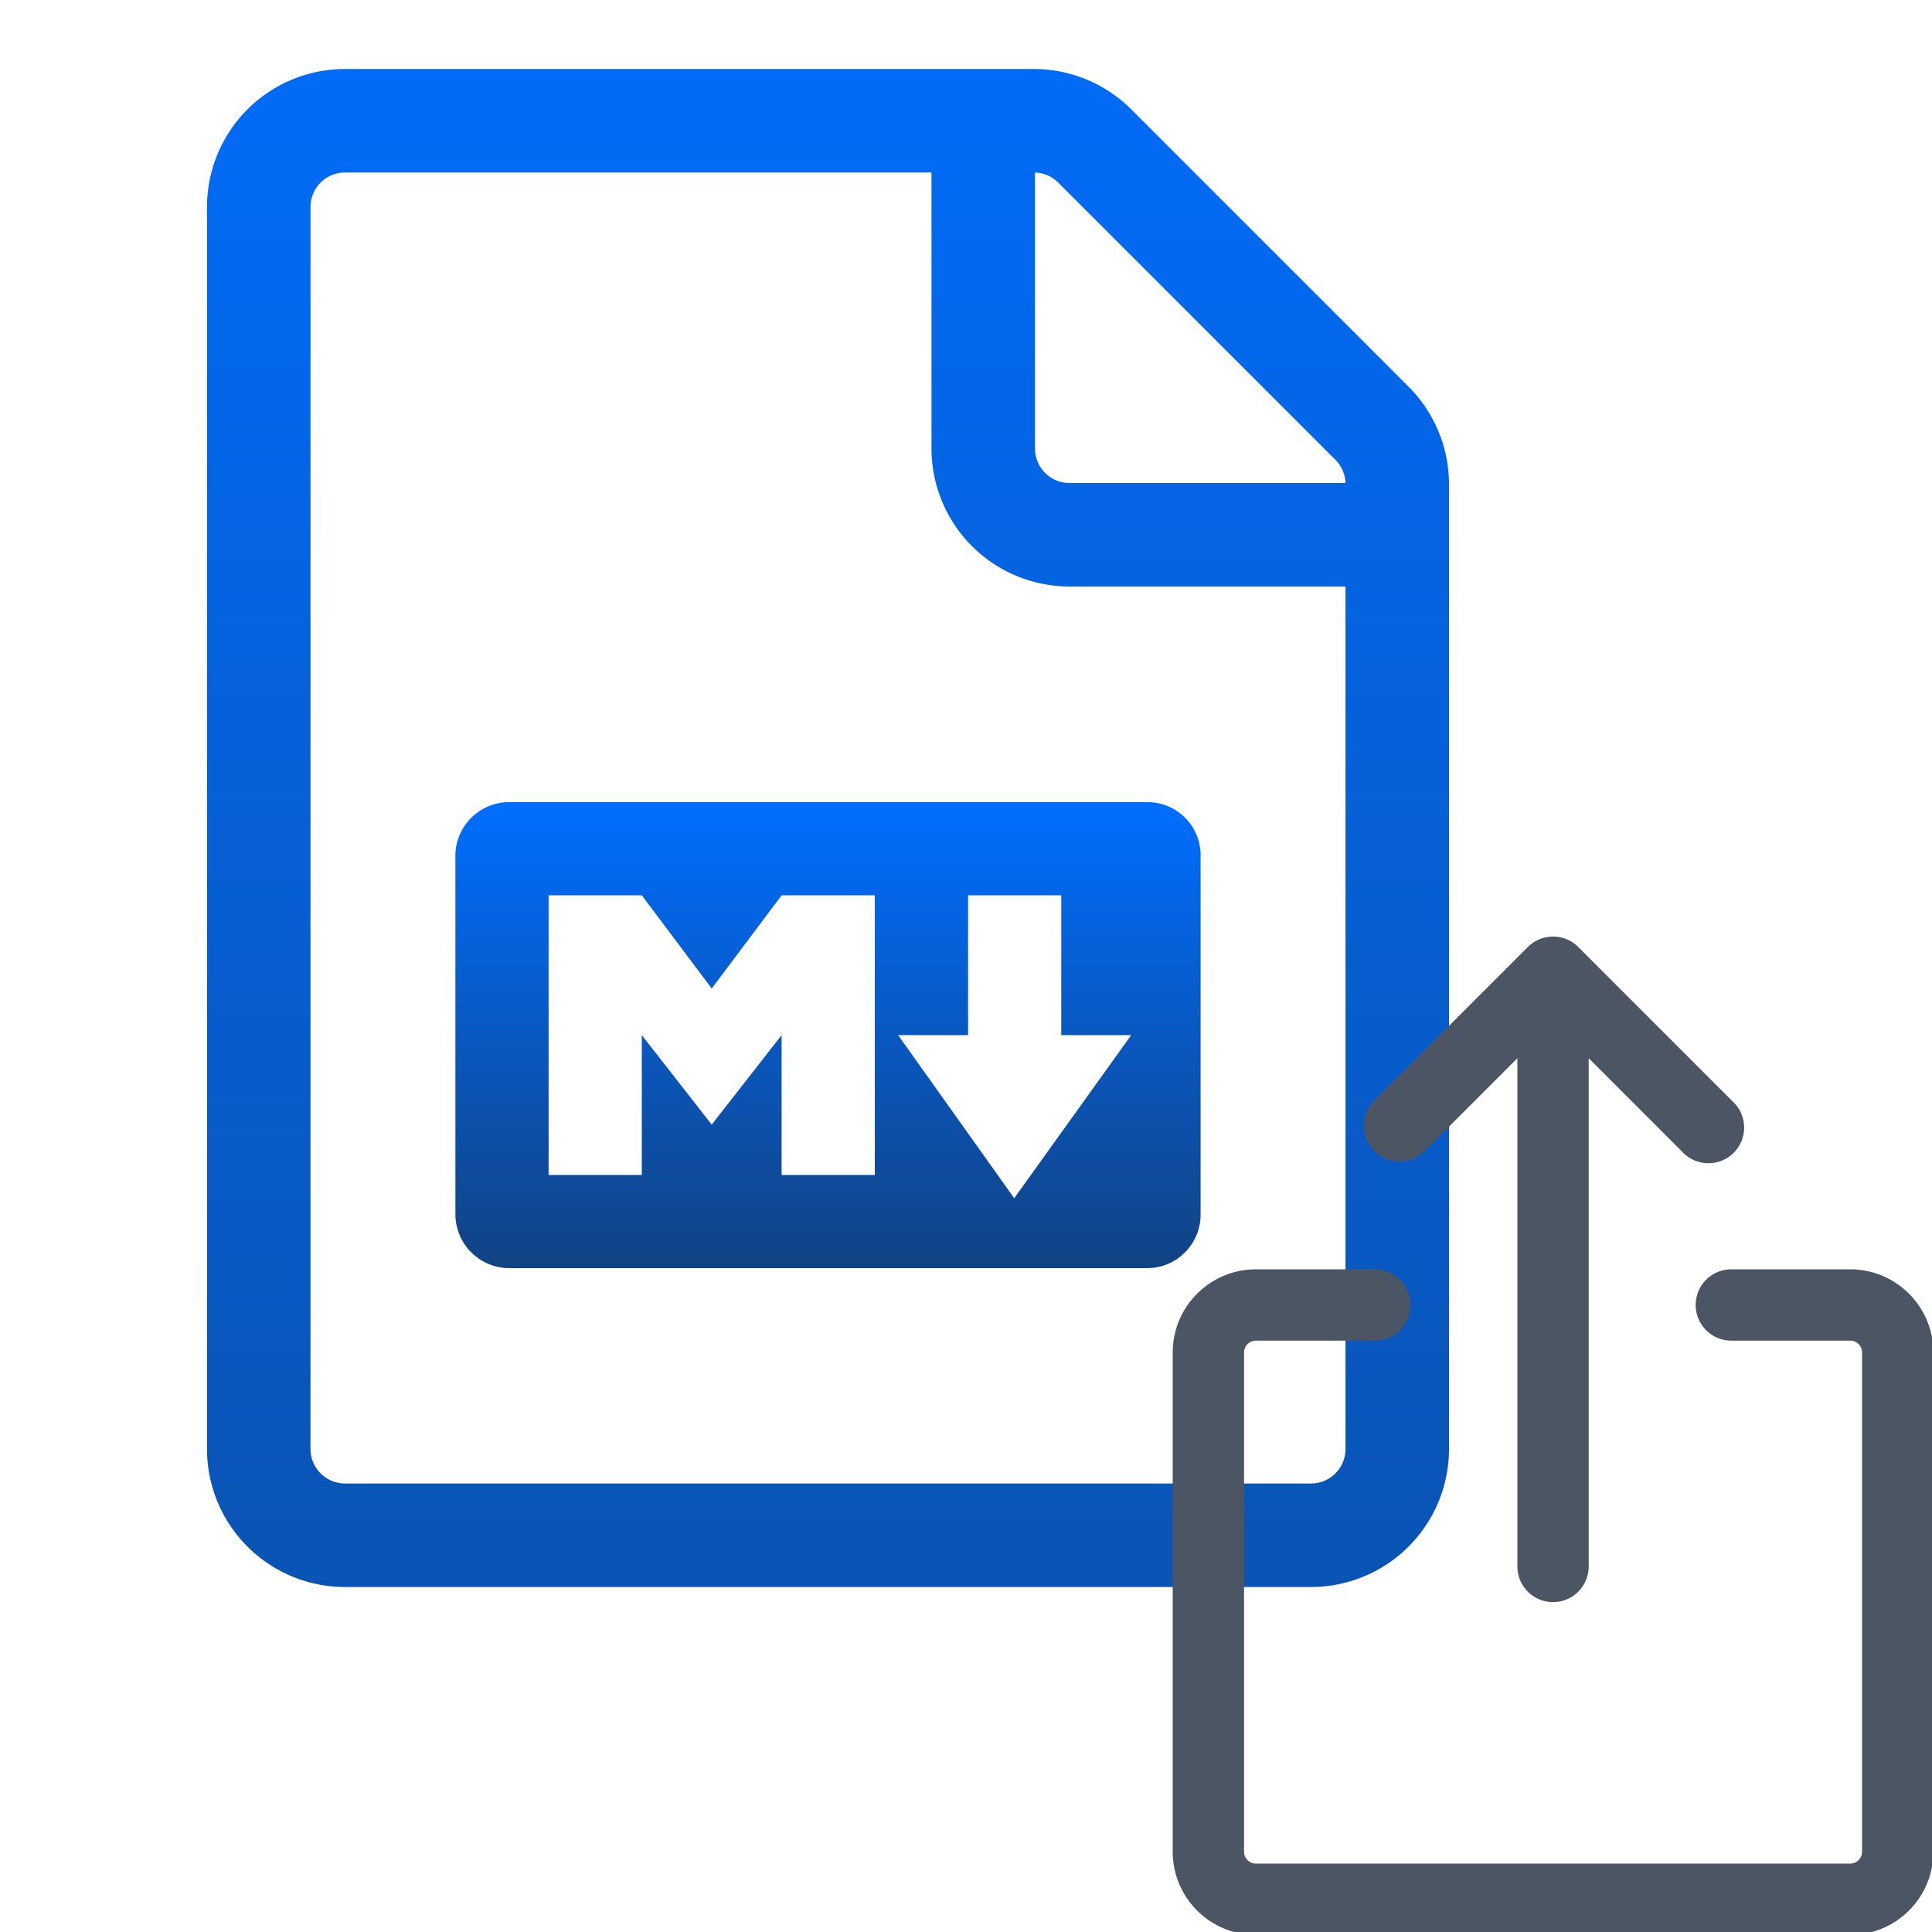 <?xml version="1.0" encoding="UTF-8"?>
<svg width="26" height="26" viewBox="0 0 28 28" xmlns="http://www.w3.org/2000/svg">
   <defs>
      <linearGradient id="fileGradient" x1="0" y1="0" x2="0" y2="1">
         <stop offset="0%" stop-color="#006eff" />
         <stop offset="100%" stop-color="#114283" />
      </linearGradient>
   </defs>

   <!-- file with gradient fill -->
   <path fill-rule="evenodd" style="fill:url(#fileGradient)"
      d="M3 3a2 2 0 0 1 2-2h9.982a2 2 0 0 1 1.414.586l4.018 4.018A2 2 0 0 1 21 7.018V21a2 2 0 0 1-2 2H5a2 2 0 0 1-2-2Zm2-.5a.5.5 0 0 0-.5.5v18a.5.5 0 0 0 .5.5h14a.5.5 0 0 0 .5-.5V8.5h-4a2 2 0 0 1-2-2v-4Zm10 0v4a.5.5 0 0 0 .5.5h4a.5.5 0 0 0-.146-.336l-4.018-4.018A.5.5 0 0 0 15 2.5Z" />

   <!-- markdown logo with gradient fill -->
   <g transform="translate(6.6 9.6) scale(0.45)" style="fill:url(#fileGradient);fill-opacity:1">
      <path
         d="M22.289 4.5A1.71 1.71 0 0 1 24 6.226v11.557c0 .946-.766 1.726-1.726 1.726H1.726A1.74 1.74 0 0 1 0 17.768V6.226C0 5.28.78 4.5 1.726 4.5Zm-8.781 12.007V7.501h-3.002l-2.251 3.002-2.252-3.002H3.002v9.006h3.001v-4.503l2.252 2.882 2.251-2.882v4.503Zm4.489.75 3.767-5.253h-2.251V7.501h-3.002v4.503h-2.252Z" />
   </g>

   <!-- share icon in modern gray -->
   <g transform="matrix(0.689,0,0,0.689,14.24,12.884)" style="fill:#4b5563;fill-opacity:1">
      <path
         d="m 5.5,9.75 v 10.5 c 0,0.138 0.112,0.25 0.25,0.25 h 12.5 A 0.25,0.25 0 0 0 18.5,20.25 V 9.75 A 0.25,0.25 0 0 0 18.25,9.5 h -2.5 a 0.75,0.75 0 0 1 0,-1.5 h 2.5 C 19.216,8 20,8.784 20,9.75 v 10.5 A 1.75,1.75 0 0 1 18.25,22 H 5.75 A 1.75,1.75 0 0 1 4,20.25 V 9.75 C 4,8.784 4.784,8 5.75,8 h 2.5 a 0.75,0.75 0 0 1 0,1.5 H 5.75 A 0.25,0.25 0 0 0 5.5,9.75 Z m 7.03,-8.53 3.25,3.25 A 0.749,0.749 0 0 1 15.454,5.745 0.749,0.749 0 0 1 14.72,5.53 L 12.75,3.56 v 10.69 a 0.75,0.75 0 0 1 -1.5,0 V 3.56 L 9.28,5.53 A 0.751,0.751 0 0 1 8.238,5.512 0.751,0.751 0 0 1 8.22,4.47 l 3.25,-3.25 a 0.75,0.75 0 0 1 1.06,0 z" />
   </g>
</svg>